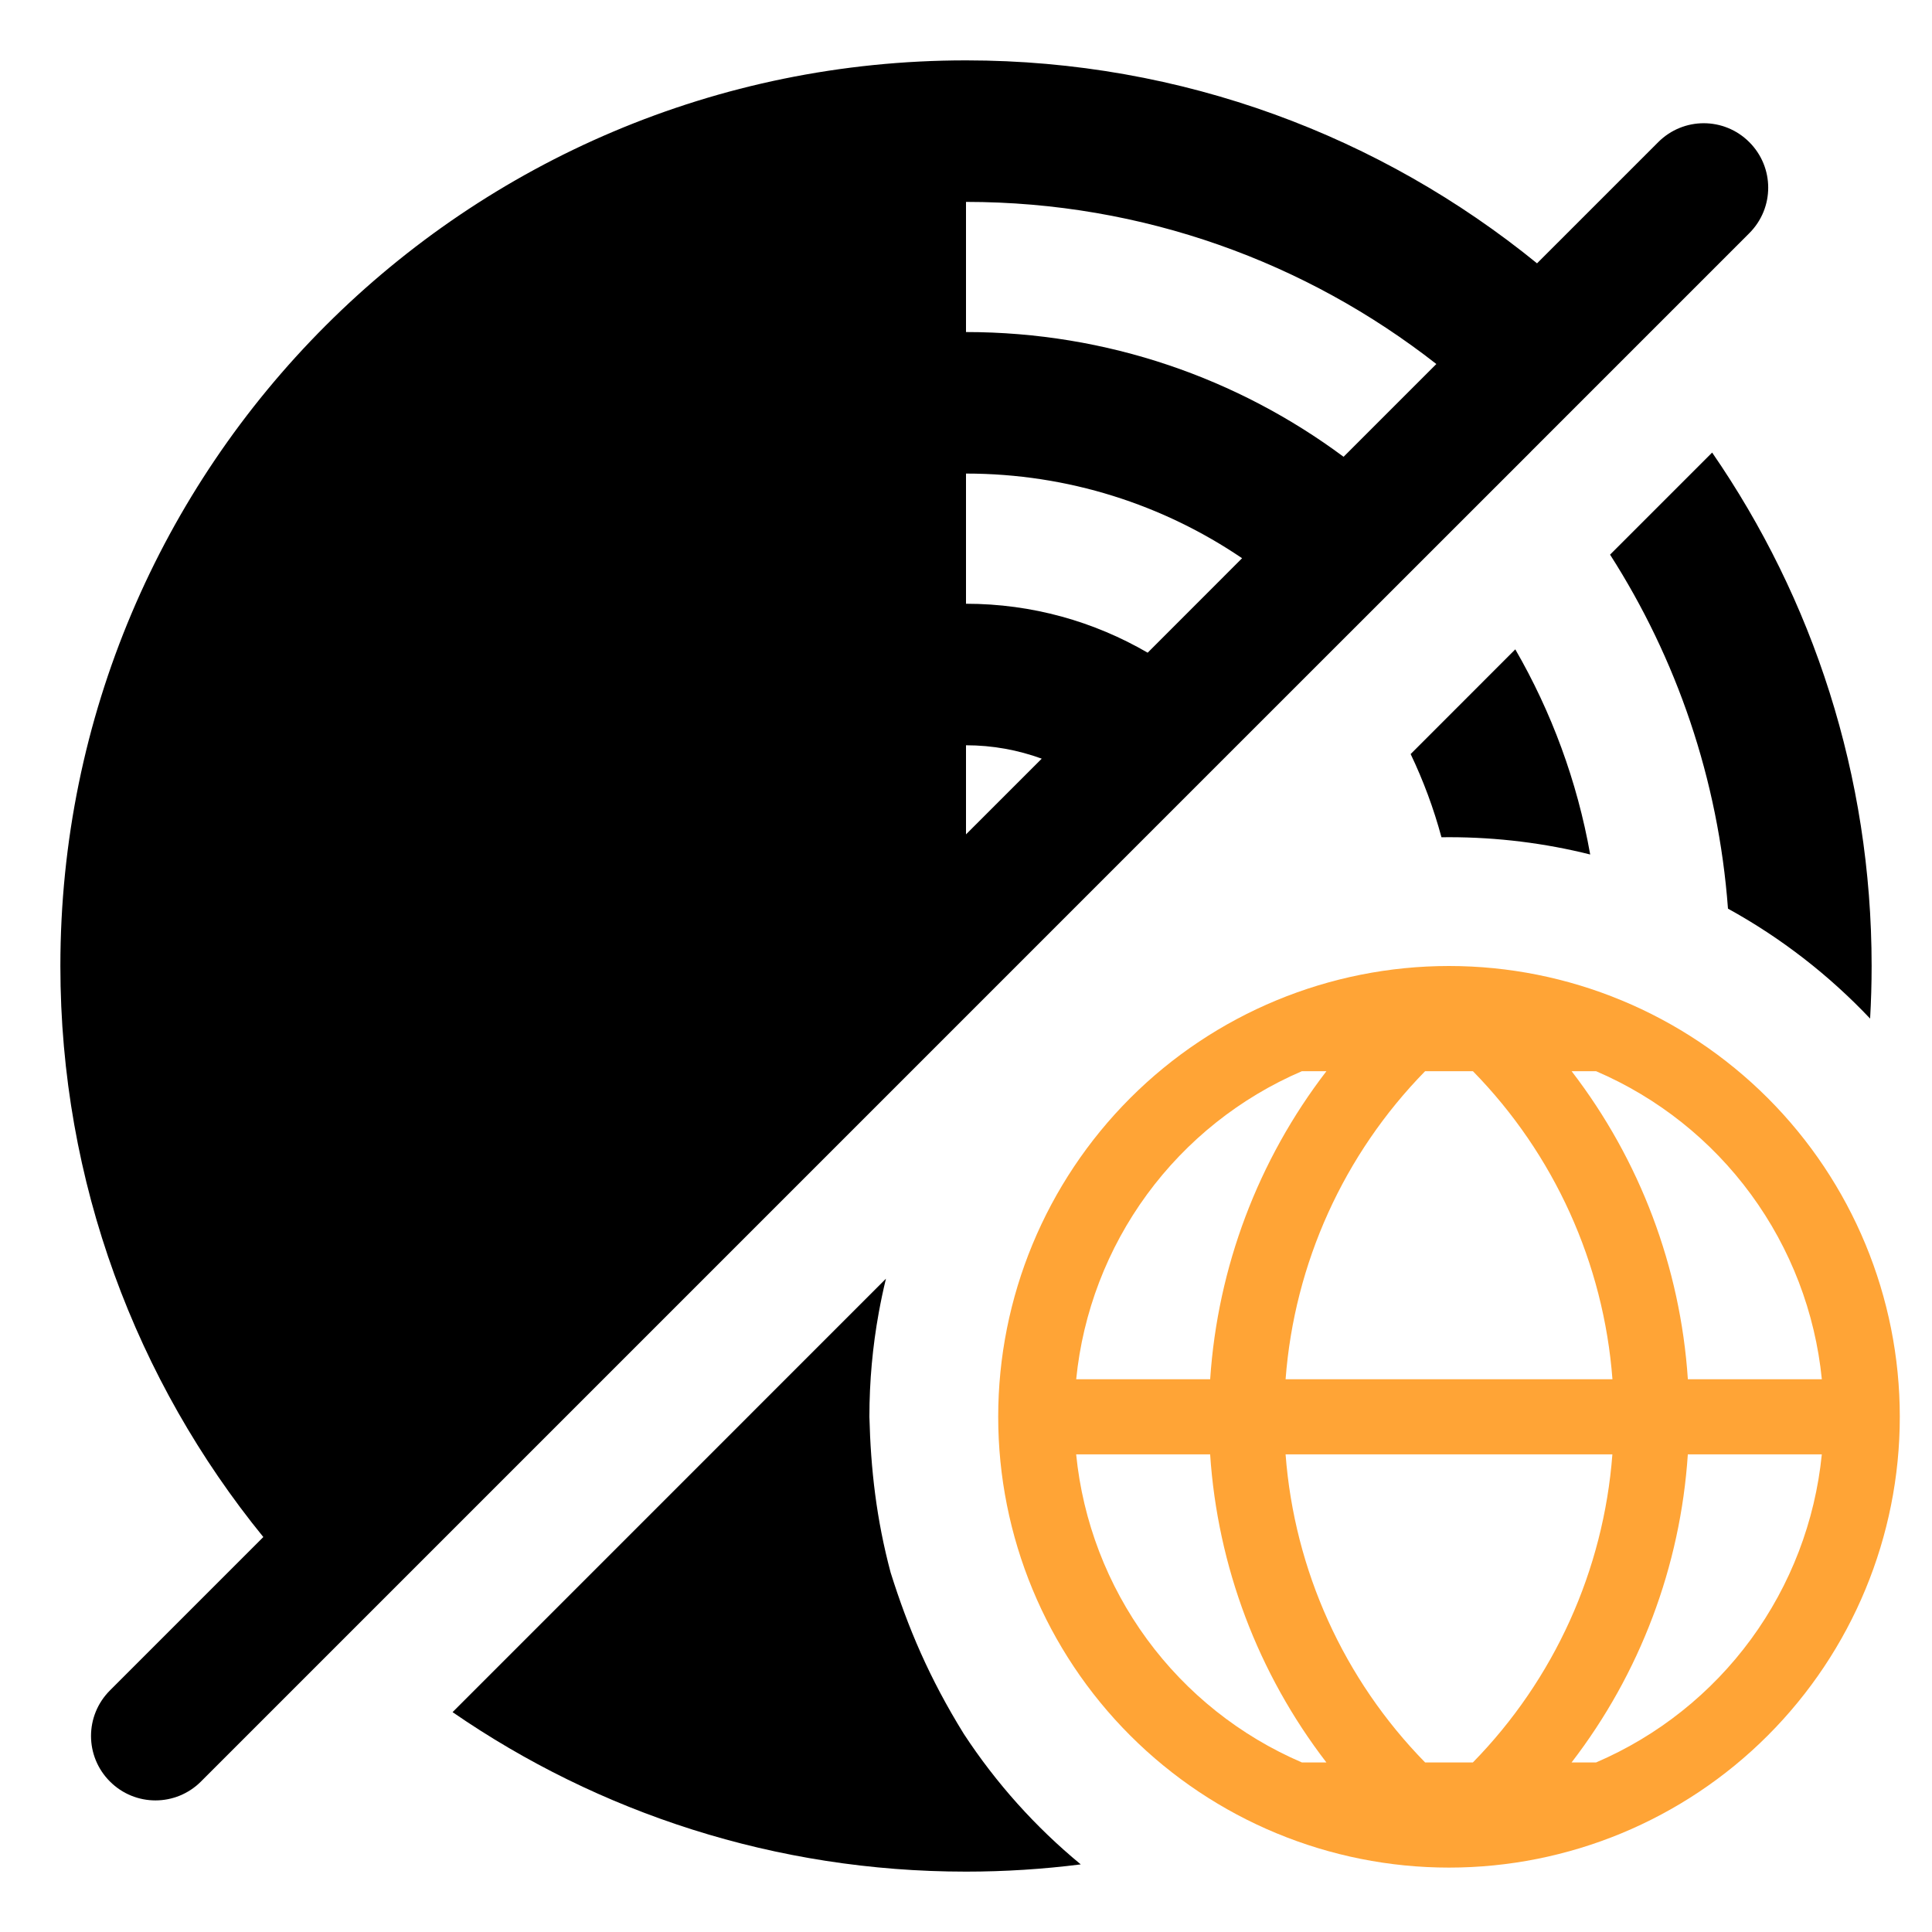 <?xml version="1.0" encoding="UTF-8" standalone="no"?>
<svg fill="none" height="60" viewBox="0 0 60 60" width="60" xmlns="http://www.w3.org/2000/svg">
  <path fill="context-fill" d="M 30,1.875 C 14.467,1.875 1.875,14.467 1.875,30 c 0,6.726 2.365,12.895 6.303,17.734 l -4.764,4.764 c -0.783,0.783 -0.783,2.045 0,2.828 0.783,0.783 2.045,0.783 2.828,0 C 21.05,40.524 34.416,27.145 47.547,14.023 v -0.002 l 6.779,-6.779 c 0.783,-0.783 0.783,-2.045 0,-2.828 -0.783,-0.783 -2.045,-0.783 -2.828,0 L 47.734,8.178 C 42.895,4.24 36.726,1.875 30,1.875 Z m 0,4.395 c 5.511,0 10.579,1.883 14.607,5.035 l -2.881,2.881 C 38.451,11.753 34.394,10.312 30,10.312 Z m 23.172,7.785 -3.17,3.17 c 2.06,3.218 3.363,6.966 3.662,10.994 1.645,0.905 3.134,2.061 4.414,3.414 C 58.109,31.093 58.125,30.548 58.125,30 c 0,-5.921 -1.829,-11.414 -4.953,-15.945 z M 30,14.707 c 3.178,0 6.129,0.97 8.574,2.629 l -2.932,2.934 C 33.983,19.305 32.057,18.75 30,18.75 Z m 17.059,5.459 -3.25,3.252 c 0.393,0.823 0.715,1.687 0.957,2.584 C 44.844,26.001 44.922,26 45,26 c 1.512,0 2.981,0.186 4.385,0.537 -0.405,-2.284 -1.206,-4.432 -2.326,-6.371 z M 30,23.145 c 0.827,0 1.618,0.148 2.352,0.416 L 30,25.912 Z M 27.514,39.711 C 22.925,44.301 18.153,49.073 14.055,53.172 18.586,56.296 24.079,58.125 30,58.125 c 1.207,0 2.397,-0.077 3.564,-0.225 -1.405,-1.157 -2.63,-2.523 -3.631,-4.051 -1.075,-1.737 -1.734,-3.296 -2.273,-5.01 C 27.216,47.179 27.041,45.619 27,44 c 0,-1.105 0.1,-2.186 0.291,-3.236 5.91e-4,-0.003 0.001,-0.006 0.002,-0.01 0.064,-0.351 0.137,-0.699 0.221,-1.043 z" />
  <path fill="#ffa436" d="m45 30c-3.713 0-7.274 1.475-9.899 4.101s-4.101 6.186-4.101 9.899 1.475 7.274 4.101 9.899 6.186 4.101 9.899 4.101 7.274-1.475 9.899-4.101 4.101-6.186 4.101-9.899-1.475-7.274-4.101-9.899-6.186-4.101-9.899-4.101zm4.568 3.267c1.917.823 3.578 2.144 4.811 3.827 1.233 1.683 1.993 3.664 2.2 5.74h-4.161c-.23-3.476-1.486-6.805-3.61-9.567zm-3.825 0c2.526 2.579 4.06 5.967 4.333 9.567h-10.151c.273-3.6 1.807-6.987 4.333-9.567zm-5.312 0h.762c-2.123 2.762-3.379 6.091-3.61 9.567h-4.161c.207-2.075.967-4.057 2.199-5.74 1.233-1.682 2.894-3.004 4.81-3.827zm0 21.467c-1.917-.823-3.578-2.144-4.811-3.827-1.233-1.683-1.992-3.665-2.199-5.74h4.161c.23 3.476 1.486 6.805 3.61 9.567zm3.827 0c-2.526-2.579-4.06-5.967-4.333-9.567h10.149c-.273 3.6-1.807 6.987-4.332 9.567zm5.312 0h-.763c2.125-2.761 3.381-6.09 3.61-9.567h4.161c-.207 2.075-.966 4.057-2.198 5.739-1.232 1.682-2.893 3.004-4.809 3.827z" />
</svg>
